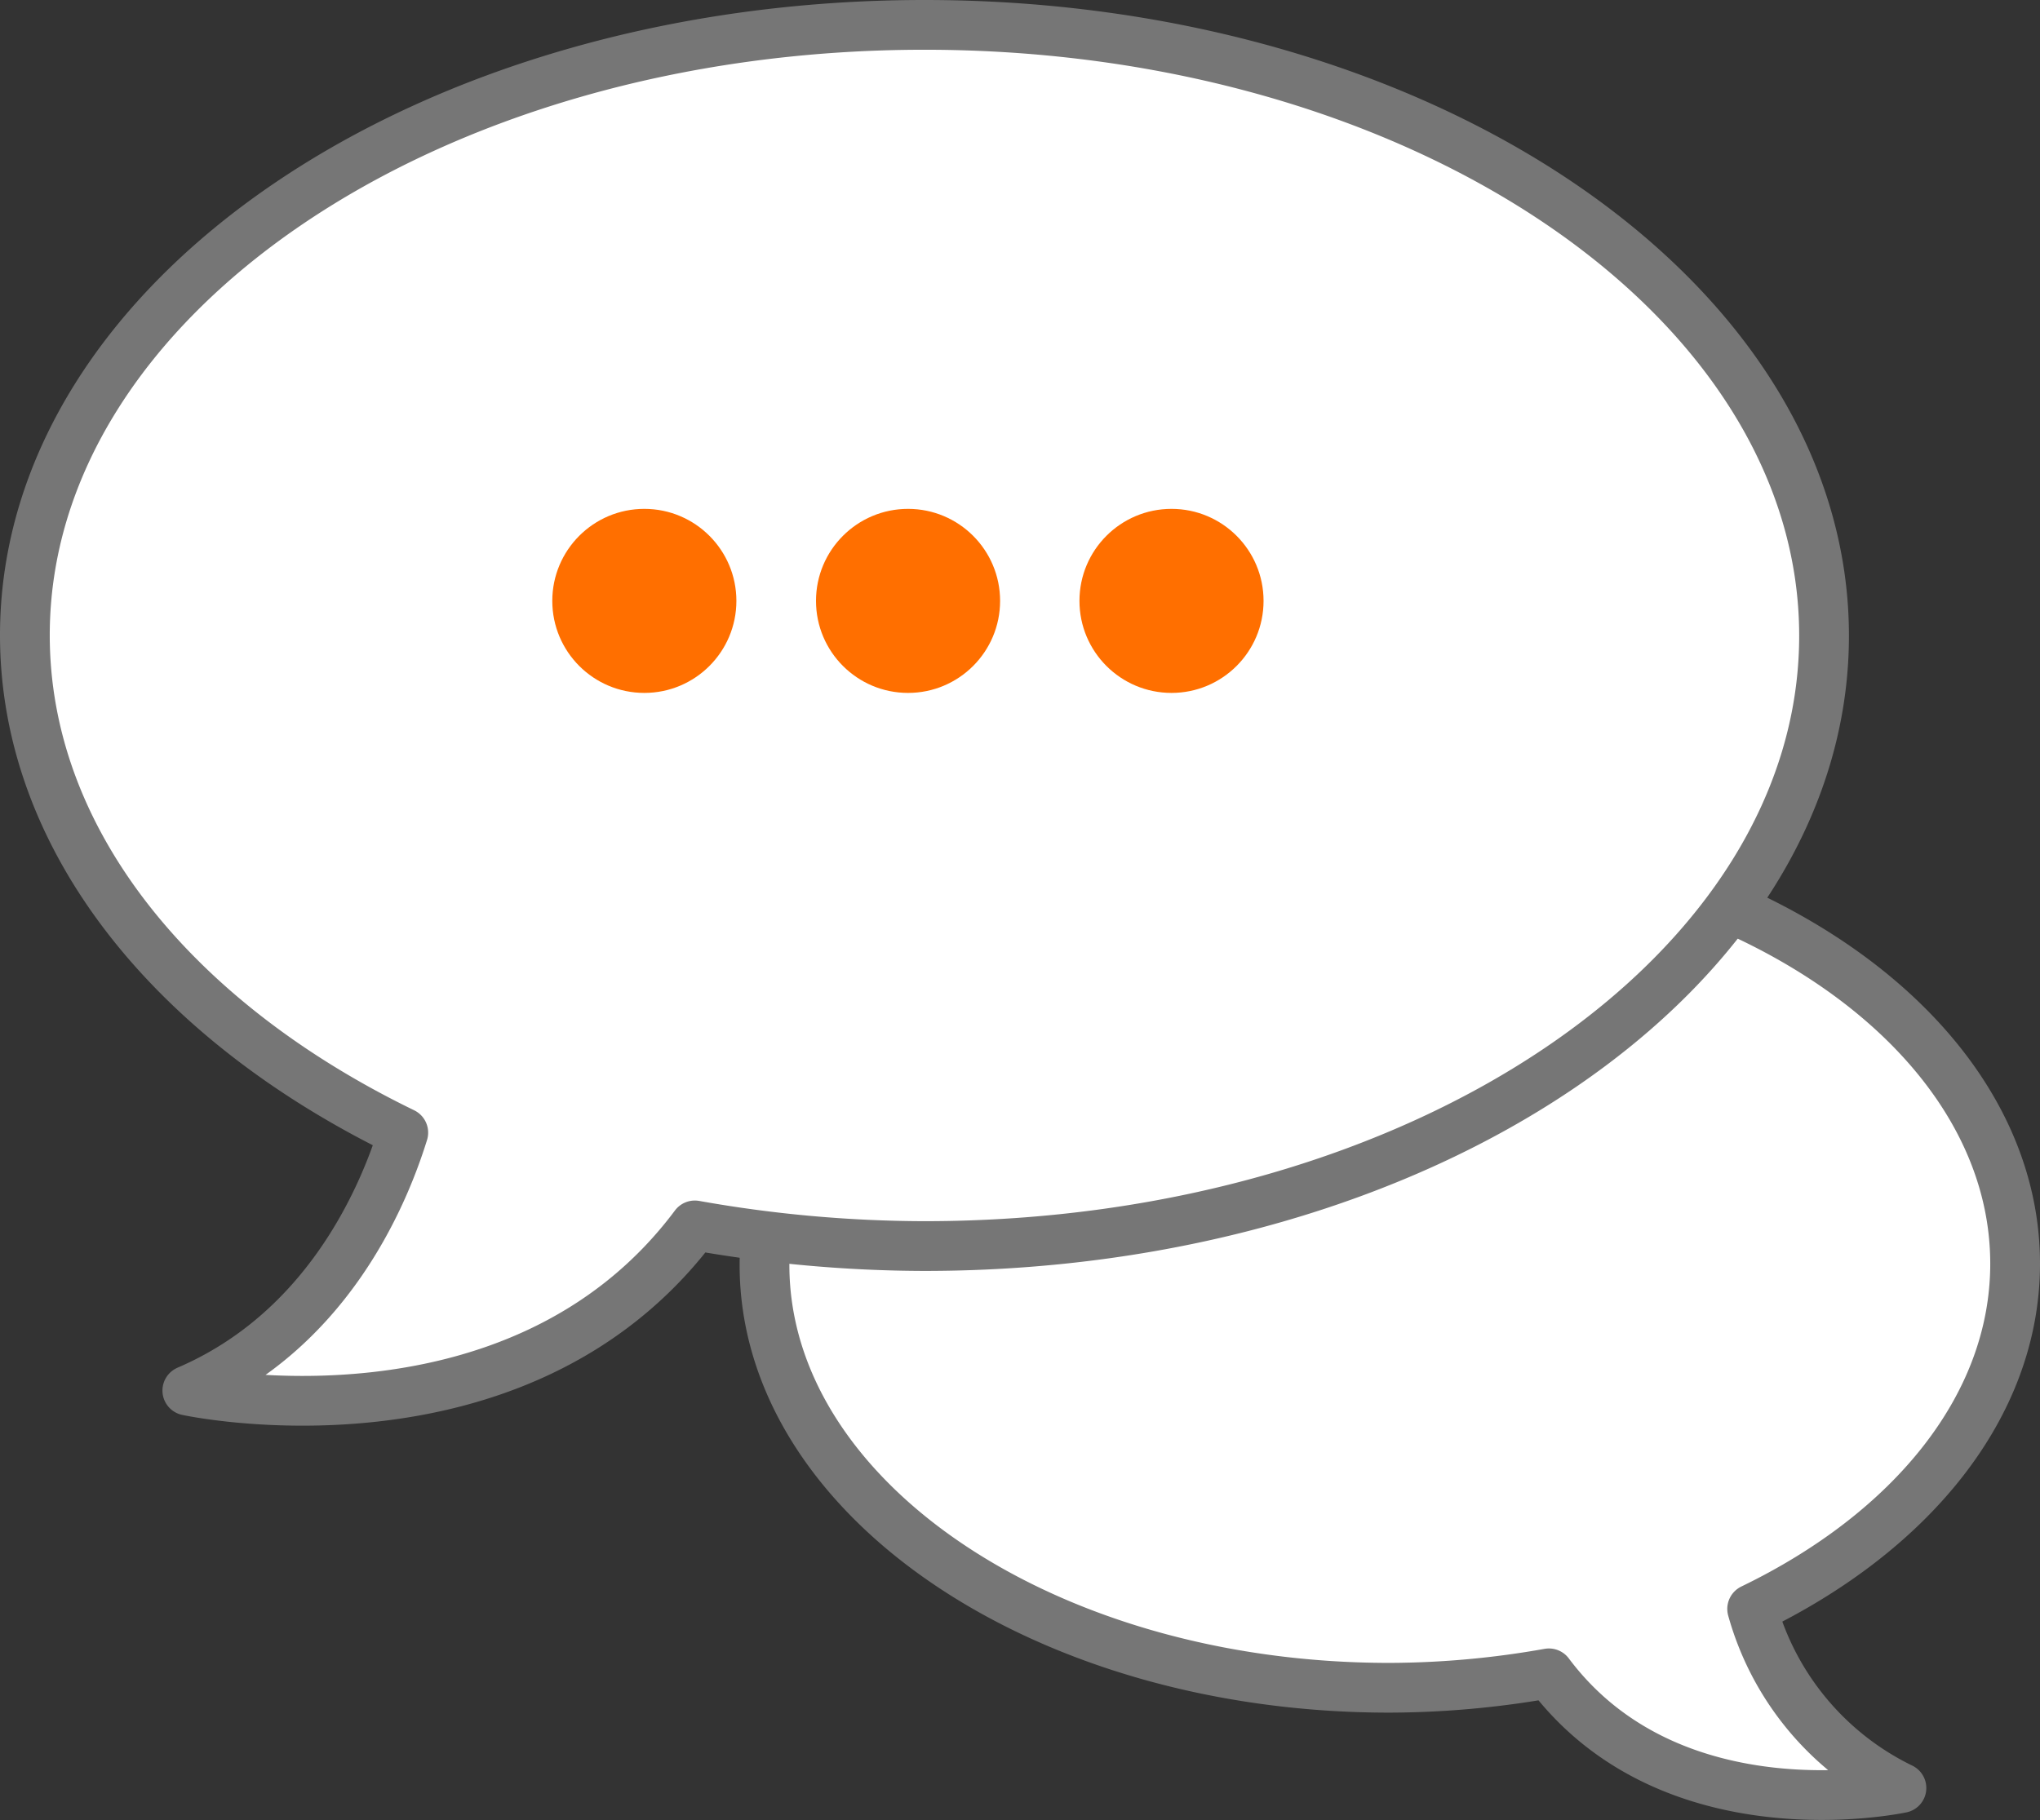 <svg xmlns="http://www.w3.org/2000/svg" viewBox="0 0 82 73.18"><rect x="0" y="0" width="82" height="73.18" fill="#333333" stroke="none"/><defs><style>.cls-1{fill:#fff;stroke:#767676;stroke-linecap:round;stroke-linejoin:round;stroke-width:2px;}.cls-2{fill:#ff6f00;}</style></defs><title>review-icon</title><g id="Layer_2" data-name="Layer 2"><g id="Layer_1-2" data-name="Layer 1"><path class="cls-1" d="M55.88,33.76C69.75,33.76,81,41.39,81,50.81c0,5.73-4.18,10.79-10.57,13.88a11.39,11.39,0,0,0,6,7.2s-9.22,2-14.17-4.61a37,37,0,0,1-6.41.58c-13.88,0-25.12-7.64-25.12-17S42,33.76,55.88,33.76Z"/><path class="cls-1" d="M37.16,1C17.19,1,1,12,1,25.54c0,8.25,6,15.53,15.21,20-.86,2.77-3.16,8-8.68,10.37,0,0,13.28,2.89,20.4-6.64a53.07,53.07,0,0,0,9.23.83c20,0,36.16-11,36.16-24.54S57.13,1,37.16,1Z"/><circle class="cls-2" cx="25.9" cy="24.16" r="3.7"/><circle class="cls-2" cx="36.5" cy="24.16" r="3.7"/><circle class="cls-2" cx="47.09" cy="24.16" r="3.7"/></g></g></svg>